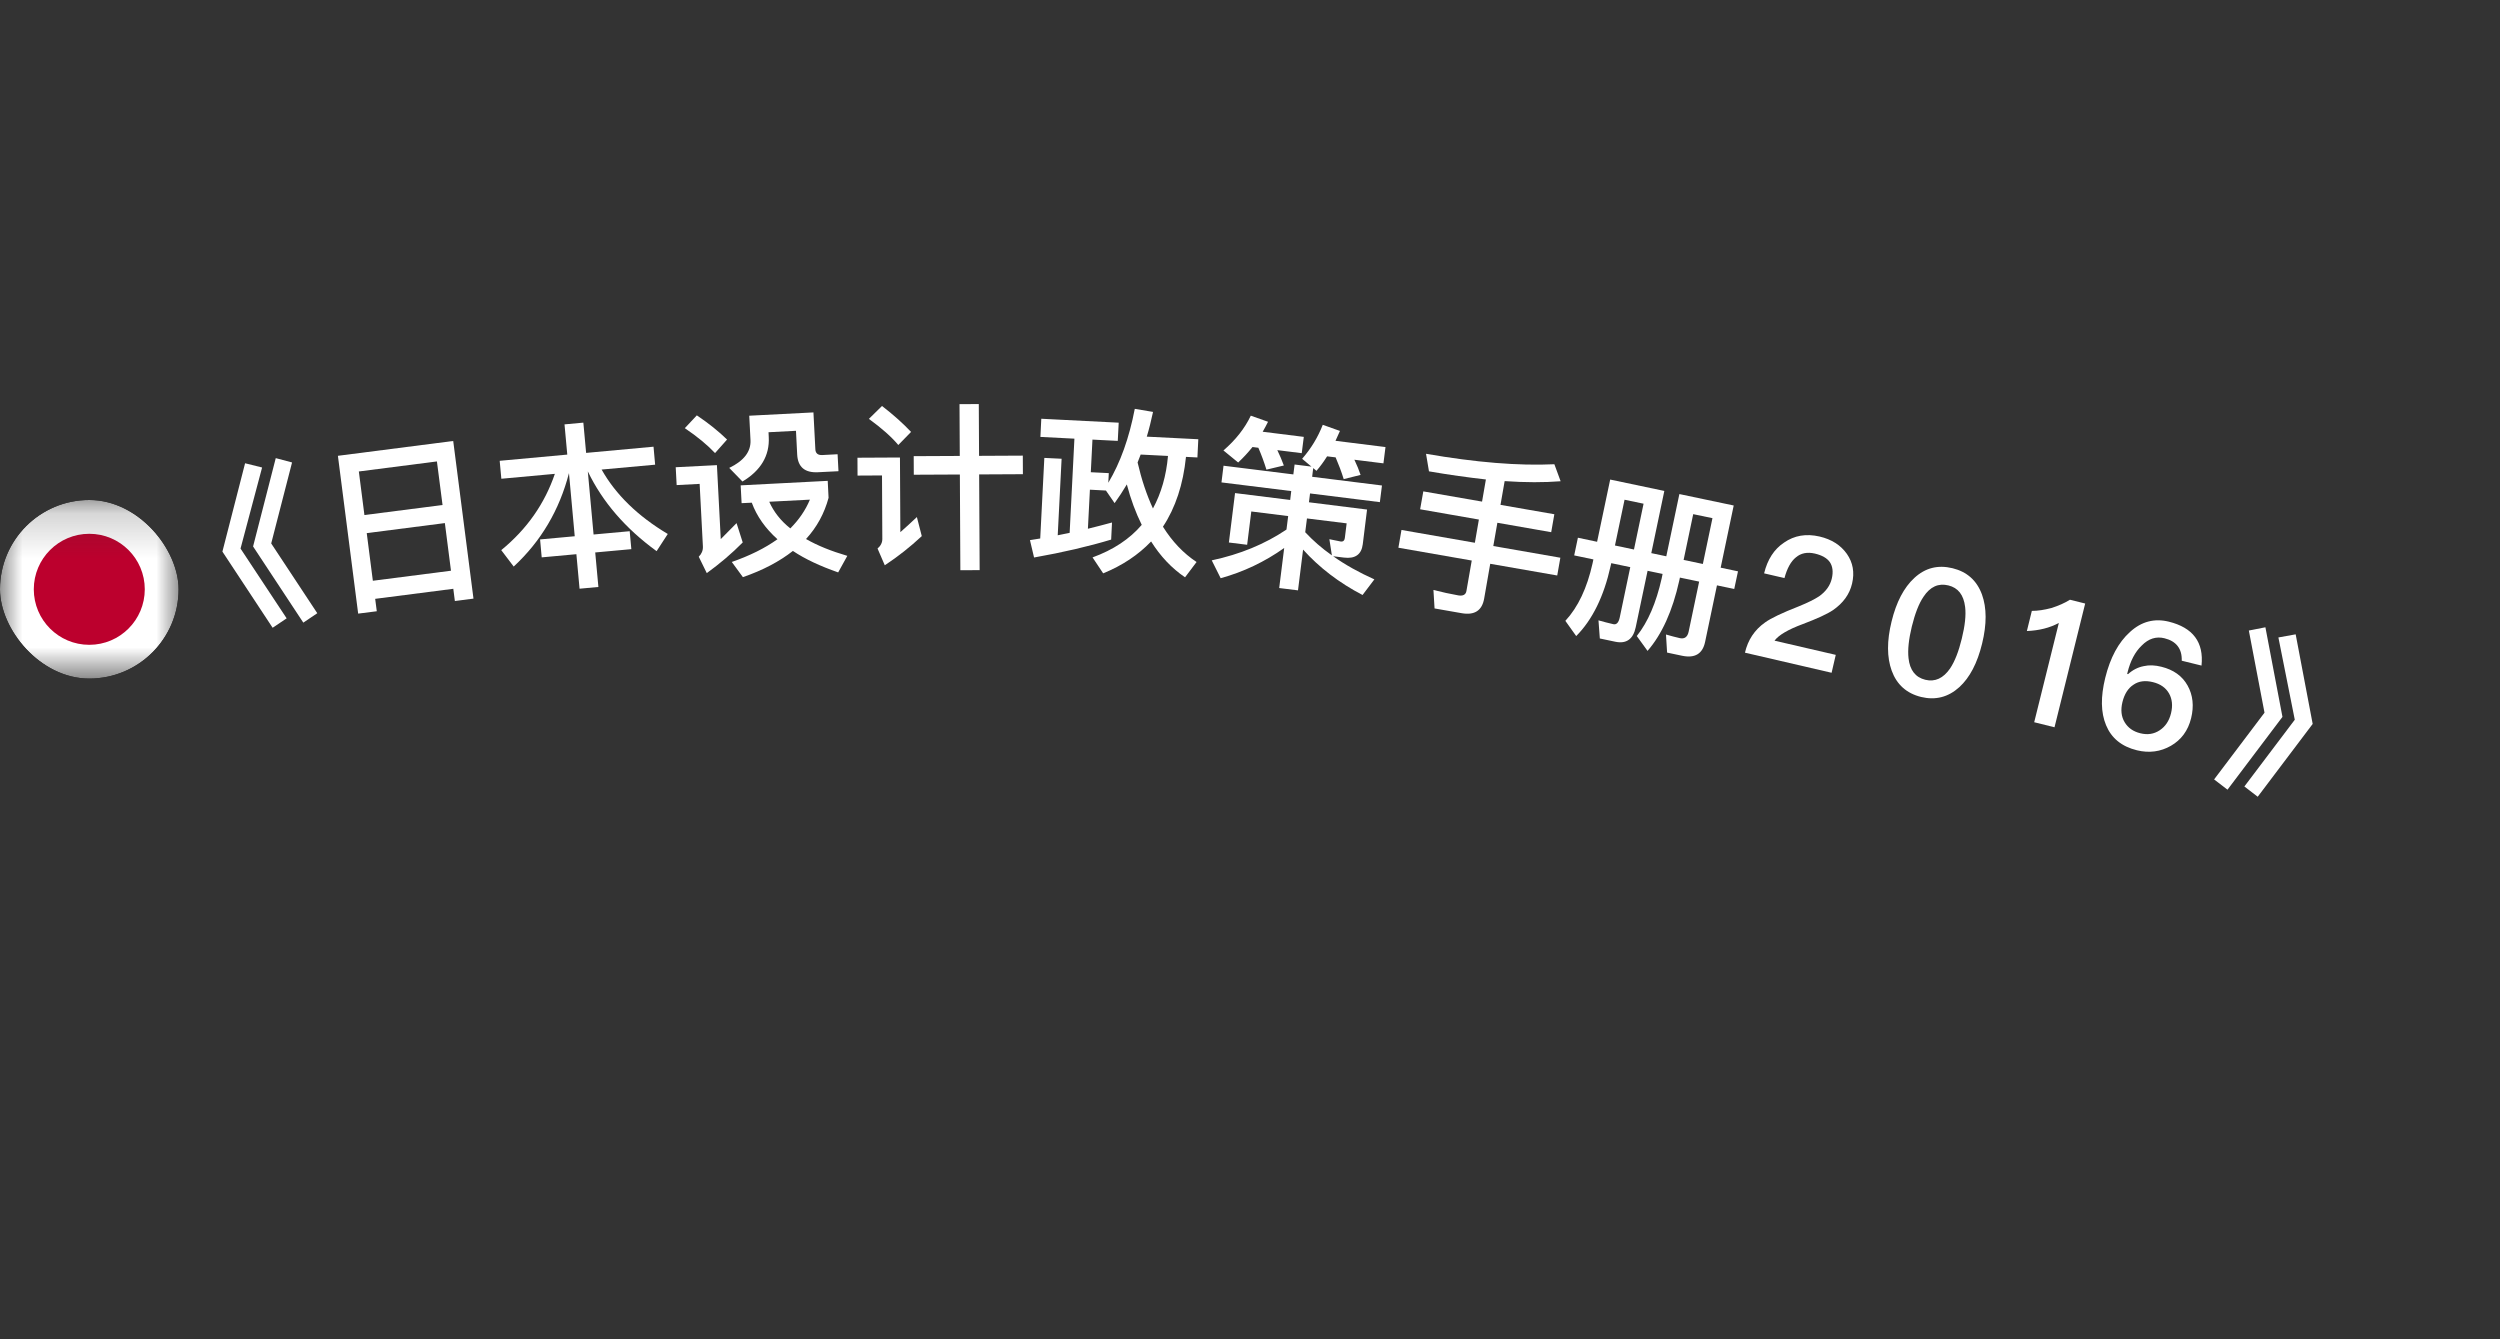 <svg width="56" height="30" viewBox="0 0 56 30" fill="none" xmlns="http://www.w3.org/2000/svg">
<rect x="0" y="0" width="56" height="30" fill="#333333" stroke="none"/>
<path d="M5.49 10.377L5.871 10.472L5.388 12.288L6.421 13.851L6.107 14.062L4.982 12.356L5.49 10.377ZM6.177 10.262L6.542 10.359L6.075 12.173L7.107 13.736L6.794 13.947L5.669 12.241L6.177 10.262Z" fill="white"/>
<path d="M10.152 9.878L10.606 13.409L10.189 13.463L10.154 13.189L8.404 13.414L8.44 13.692L8.023 13.745L7.569 10.21L10.152 9.878ZM8.352 13.009L10.102 12.784L9.965 11.717L8.215 11.942L8.352 13.009ZM8.163 11.537L9.913 11.312L9.787 10.336L8.038 10.561L8.163 11.537Z" fill="white"/>
<path d="M11.193 10.322L12.707 10.183L12.645 9.506L13.067 9.467L13.129 10.145L14.639 10.006L14.675 10.409L13.476 10.518C13.793 11.08 14.287 11.561 14.958 11.961L14.708 12.346C14.007 11.836 13.494 11.24 13.167 10.559L13.296 11.973L14.105 11.899L14.142 12.301L13.333 12.375L13.404 13.148L12.982 13.187L12.911 12.414L12.134 12.485L12.098 12.083L12.874 12.012L12.745 10.598C12.531 11.425 12.121 12.121 11.507 12.691L11.228 12.323C11.803 11.853 12.201 11.282 12.429 10.614L11.23 10.724L11.193 10.322Z" fill="white"/>
<path d="M15.609 9.304C15.875 9.483 16.1 9.664 16.286 9.846L16.017 10.149C15.852 9.973 15.626 9.784 15.34 9.591L15.609 9.304ZM15.136 10.466L16.059 10.419L16.145 12.076C16.255 11.967 16.373 11.848 16.499 11.718L16.637 12.151C16.386 12.405 16.117 12.631 15.832 12.838L15.652 12.47C15.717 12.407 15.749 12.329 15.745 12.241L15.672 10.839L15.157 10.866L15.136 10.466ZM16.591 10.872L18.541 10.771L18.56 11.151C18.466 11.5 18.298 11.809 18.055 12.074C18.311 12.221 18.618 12.345 18.98 12.451L18.775 12.822C18.375 12.682 18.034 12.524 17.761 12.341C17.46 12.577 17.09 12.773 16.641 12.928L16.392 12.588C16.797 12.447 17.137 12.278 17.415 12.079C17.146 11.837 16.952 11.566 16.84 11.26L16.612 11.271L16.591 10.872ZM17.231 11.239C17.331 11.463 17.485 11.663 17.703 11.836C17.897 11.642 18.042 11.43 18.142 11.192L17.231 11.239ZM16.783 9.312L18.221 9.238L18.264 10.065C18.268 10.152 18.319 10.198 18.419 10.193L18.762 10.175L18.782 10.555L18.326 10.578C18.027 10.594 17.872 10.461 17.857 10.182L17.83 9.65L17.215 9.682L17.22 9.79C17.242 10.205 17.043 10.54 16.631 10.786L16.335 10.481C16.663 10.323 16.825 10.115 16.811 9.855L16.783 9.312Z" fill="white"/>
<path d="M20.467 10.218L21.499 10.213L21.493 9.053L21.925 9.051L21.931 10.211L22.911 10.206L22.913 10.622L21.933 10.627L21.944 12.771L21.512 12.773L21.501 10.629L20.469 10.634L20.467 10.218ZM19.757 9.094C20.01 9.289 20.227 9.484 20.408 9.675L20.122 9.968C19.969 9.785 19.748 9.59 19.463 9.383L19.757 9.094ZM19.207 10.253L20.159 10.248L20.168 11.92C20.283 11.819 20.407 11.707 20.538 11.582L20.648 12.009C20.389 12.251 20.114 12.468 19.819 12.662L19.657 12.287C19.729 12.226 19.765 12.154 19.764 12.07L19.757 10.65L19.209 10.653L19.207 10.253Z" fill="white"/>
<path d="M23.325 9.38L25.059 9.468L25.038 9.876L24.471 9.847L24.434 10.578L24.837 10.598L24.826 10.814C25.098 10.359 25.294 9.809 25.419 9.158L25.828 9.227C25.786 9.421 25.741 9.607 25.688 9.781L26.842 9.839L26.822 10.247L26.566 10.234C26.503 10.851 26.332 11.371 26.05 11.798C26.257 12.129 26.508 12.394 26.803 12.589L26.545 12.932C26.247 12.729 25.992 12.46 25.785 12.129C25.497 12.43 25.14 12.668 24.711 12.843L24.473 12.486C24.934 12.318 25.303 12.076 25.575 11.757C25.441 11.486 25.328 11.184 25.241 10.851C25.153 10.999 25.062 11.139 24.967 11.27L24.773 10.988L24.414 10.969L24.369 11.844C24.556 11.798 24.738 11.751 24.909 11.704L24.89 12.087C24.389 12.238 23.814 12.373 23.163 12.488L23.071 12.099L23.301 12.062L23.393 10.257L23.78 10.276L23.693 11.99C23.786 11.971 23.875 11.955 23.96 11.936L24.067 9.826L23.305 9.787L23.325 9.38ZM25.826 11.39C26.012 11.047 26.124 10.656 26.163 10.213L25.551 10.182C25.528 10.245 25.505 10.304 25.482 10.359C25.571 10.744 25.686 11.086 25.826 11.39Z" fill="white"/>
<path d="M27.407 10.432L28.971 10.627L28.999 10.405L29.376 10.452L29.168 10.277C29.37 10.044 29.522 9.793 29.63 9.516L30.015 9.653C29.982 9.729 29.948 9.806 29.915 9.874L31.035 10.014L30.989 10.379L30.338 10.298C30.396 10.418 30.442 10.533 30.477 10.638L30.099 10.732C30.047 10.564 29.986 10.403 29.918 10.245L29.727 10.222C29.652 10.341 29.574 10.448 29.489 10.547L29.416 10.485L29.392 10.68L30.956 10.875L30.909 11.248L29.345 11.053L29.32 11.251L30.622 11.414L30.526 12.191C30.497 12.422 30.355 12.521 30.105 12.49L29.863 12.46C30.13 12.65 30.439 12.822 30.786 12.978L30.521 13.328C29.991 13.052 29.55 12.711 29.189 12.311L29.075 13.224L28.654 13.172L28.766 12.275C28.332 12.583 27.857 12.81 27.343 12.952L27.143 12.552C27.776 12.417 28.333 12.188 28.817 11.862L28.855 11.56L28.029 11.457L27.936 12.203L27.527 12.152L27.665 11.045L28.9 11.199L28.924 11L27.361 10.806L27.407 10.432ZM29.237 11.922C29.408 12.105 29.604 12.278 29.834 12.44L29.778 12.078L30.033 12.13C30.085 12.137 30.117 12.108 30.124 12.053L30.165 11.723L29.276 11.613L29.237 11.922ZM28.056 10.013C27.956 10.138 27.849 10.254 27.735 10.36L27.405 10.09C27.676 9.857 27.882 9.597 28.018 9.311L28.404 9.448C28.367 9.524 28.325 9.6 28.284 9.671L29.205 9.786L29.159 10.151L28.612 10.083C28.669 10.203 28.719 10.318 28.758 10.427L28.368 10.52C28.316 10.352 28.256 10.188 28.187 10.03L28.056 10.013Z" fill="white"/>
<path d="M34.818 10.399L34.958 10.78C34.588 10.809 34.17 10.809 33.704 10.777L33.611 11.309L34.817 11.519L34.747 11.921L33.541 11.71L33.45 12.231L34.952 12.493L34.882 12.891L33.381 12.629L33.245 13.409C33.198 13.677 33.029 13.785 32.745 13.736L32.134 13.629L32.109 13.215C32.303 13.265 32.487 13.305 32.668 13.337C32.771 13.354 32.834 13.321 32.848 13.238L32.967 12.556L31.324 12.269L31.393 11.871L33.037 12.158L33.127 11.638L31.811 11.408L31.882 11.007L33.198 11.236L33.284 10.74C32.886 10.695 32.462 10.637 32.009 10.558L31.943 10.165C33.059 10.359 34.015 10.437 34.818 10.399Z" fill="white"/>
<path d="M35.345 12.045L35.775 12.136L36.068 10.742L37.281 10.997L36.989 12.39L37.325 12.461L37.618 11.067L38.835 11.323L38.543 12.716L38.931 12.798L38.847 13.193L38.46 13.112L38.194 14.38C38.138 14.646 37.965 14.749 37.679 14.689L37.343 14.618L37.318 14.213C37.429 14.244 37.533 14.274 37.631 14.295C37.733 14.316 37.8 14.269 37.825 14.152L38.061 13.028L37.63 12.938L37.615 13.008C37.465 13.684 37.229 14.206 36.905 14.58L36.664 14.247C36.915 13.932 37.099 13.501 37.222 12.954L37.242 12.856L36.906 12.786L36.64 14.05C36.585 14.316 36.431 14.427 36.184 14.375L35.836 14.302L35.806 13.896C35.926 13.929 36.038 13.96 36.14 13.982C36.21 13.997 36.258 13.945 36.282 13.832L36.518 12.704L36.092 12.615L36.078 12.677C35.928 13.357 35.67 13.883 35.307 14.248L35.064 13.907C35.349 13.599 35.55 13.171 35.672 12.625L35.692 12.531L35.262 12.441L35.345 12.045ZM38.144 12.633L38.359 11.607L37.928 11.517L37.713 12.542L38.144 12.633ZM36.601 12.309L36.816 11.283L36.39 11.194L36.175 12.219L36.601 12.309Z" fill="white"/>
<path d="M40.758 12.018C41.027 12.081 41.231 12.21 41.37 12.407C41.506 12.602 41.545 12.821 41.487 13.07C41.431 13.312 41.287 13.508 41.062 13.665C40.926 13.757 40.697 13.86 40.381 13.98C40.054 14.101 39.844 14.225 39.749 14.351L41.121 14.669L41.028 15.07L39.087 14.62C39.153 14.336 39.3 14.111 39.536 13.944C39.664 13.85 39.918 13.729 40.293 13.582C40.501 13.498 40.65 13.422 40.747 13.358C40.9 13.25 40.996 13.116 41.032 12.961C41.068 12.809 41.051 12.686 40.99 12.594C40.926 12.501 40.813 12.438 40.653 12.4C40.482 12.361 40.34 12.389 40.227 12.486C40.116 12.575 40.03 12.732 39.972 12.949L39.516 12.843C39.592 12.532 39.739 12.303 39.963 12.154C40.193 11.994 40.458 11.949 40.758 12.018Z" fill="white"/>
<path d="M43.737 12.728C44.059 12.807 44.28 13.001 44.396 13.317C44.504 13.616 44.505 13.982 44.399 14.417C44.293 14.853 44.123 15.178 43.889 15.392C43.642 15.616 43.356 15.69 43.033 15.612C42.707 15.532 42.487 15.334 42.374 15.023C42.266 14.724 42.264 14.358 42.371 13.922C42.477 13.487 42.647 13.162 42.88 12.947C43.126 12.719 43.41 12.649 43.737 12.728ZM43.643 13.113C43.421 13.059 43.236 13.141 43.086 13.368C42.983 13.52 42.897 13.742 42.825 14.033C42.755 14.321 42.73 14.558 42.751 14.744C42.78 15.011 42.906 15.173 43.127 15.227C43.345 15.28 43.53 15.194 43.683 14.972C43.787 14.816 43.874 14.594 43.944 14.306C44.016 14.015 44.041 13.778 44.019 13.596C43.986 13.324 43.861 13.166 43.643 13.113Z" fill="white"/>
<path d="M46.367 13.434L46.708 13.519L46.021 16.291L45.566 16.178L46.118 13.954C45.914 14.064 45.676 14.124 45.402 14.135L45.513 13.684C45.645 13.684 45.791 13.662 45.95 13.62C46.111 13.569 46.249 13.508 46.367 13.434Z" fill="white"/>
<path d="M48.58 13.925C49.124 14.059 49.368 14.387 49.314 14.909L48.871 14.8C48.88 14.531 48.748 14.362 48.484 14.297C48.298 14.251 48.128 14.304 47.975 14.46C47.824 14.604 47.721 14.805 47.657 15.061L47.649 15.096L47.668 15.101C47.775 15.004 47.892 14.946 48.022 14.921C48.144 14.893 48.274 14.9 48.414 14.935C48.686 15.002 48.882 15.141 49.002 15.356C49.122 15.571 49.148 15.816 49.081 16.088C49.012 16.368 48.859 16.573 48.628 16.706C48.398 16.838 48.142 16.874 47.866 16.806C47.524 16.722 47.295 16.533 47.176 16.245C47.057 15.96 47.053 15.609 47.157 15.185C47.269 14.731 47.453 14.389 47.712 14.156C47.967 13.922 48.258 13.846 48.58 13.925ZM48.226 15.28C48.055 15.238 47.91 15.255 47.791 15.337C47.669 15.415 47.587 15.547 47.543 15.725C47.5 15.9 47.516 16.052 47.592 16.178C47.668 16.304 47.784 16.386 47.943 16.425C48.106 16.466 48.248 16.443 48.376 16.359C48.504 16.275 48.589 16.148 48.631 15.977C48.673 15.806 48.656 15.658 48.587 15.534C48.512 15.404 48.393 15.321 48.226 15.28Z" fill="white"/>
<path d="M50.745 14.051L51.127 16.058L49.896 17.689L49.596 17.459L50.725 15.964L50.374 14.124L50.745 14.051ZM51.423 14.209L51.804 16.216L50.573 17.847L50.274 17.617L51.403 16.122L51.036 14.279L51.423 14.209Z" fill="white"/>
<g clip-path="url(#clip0_255_5272)">
<mask id="mask0_255_5272" style="mask-type:luminance" maskUnits="userSpaceOnUse" x="0" y="11" width="4" height="5">
<path d="M0 11.2H4V15.2H0V11.2Z" fill="white"/>
</mask>
<g mask="url(#mask0_255_5272)">
<path fill-rule="evenodd" clip-rule="evenodd" d="M-1 11.2H5V15.2H-1V11.2Z" fill="white"/>
<path d="M2 14.444C2.687 14.444 3.243 13.887 3.243 13.2C3.243 12.514 2.687 11.957 2 11.957C1.313 11.957 0.757 12.514 0.757 13.2C0.757 13.887 1.313 14.444 2 14.444Z" fill="#BC002D"/>
</g>
</g>
<defs>
<clipPath id="clip0_255_5272">
<rect y="11.2" width="4" height="4" rx="2" fill="white"/>
</clipPath>
</defs>
</svg>
